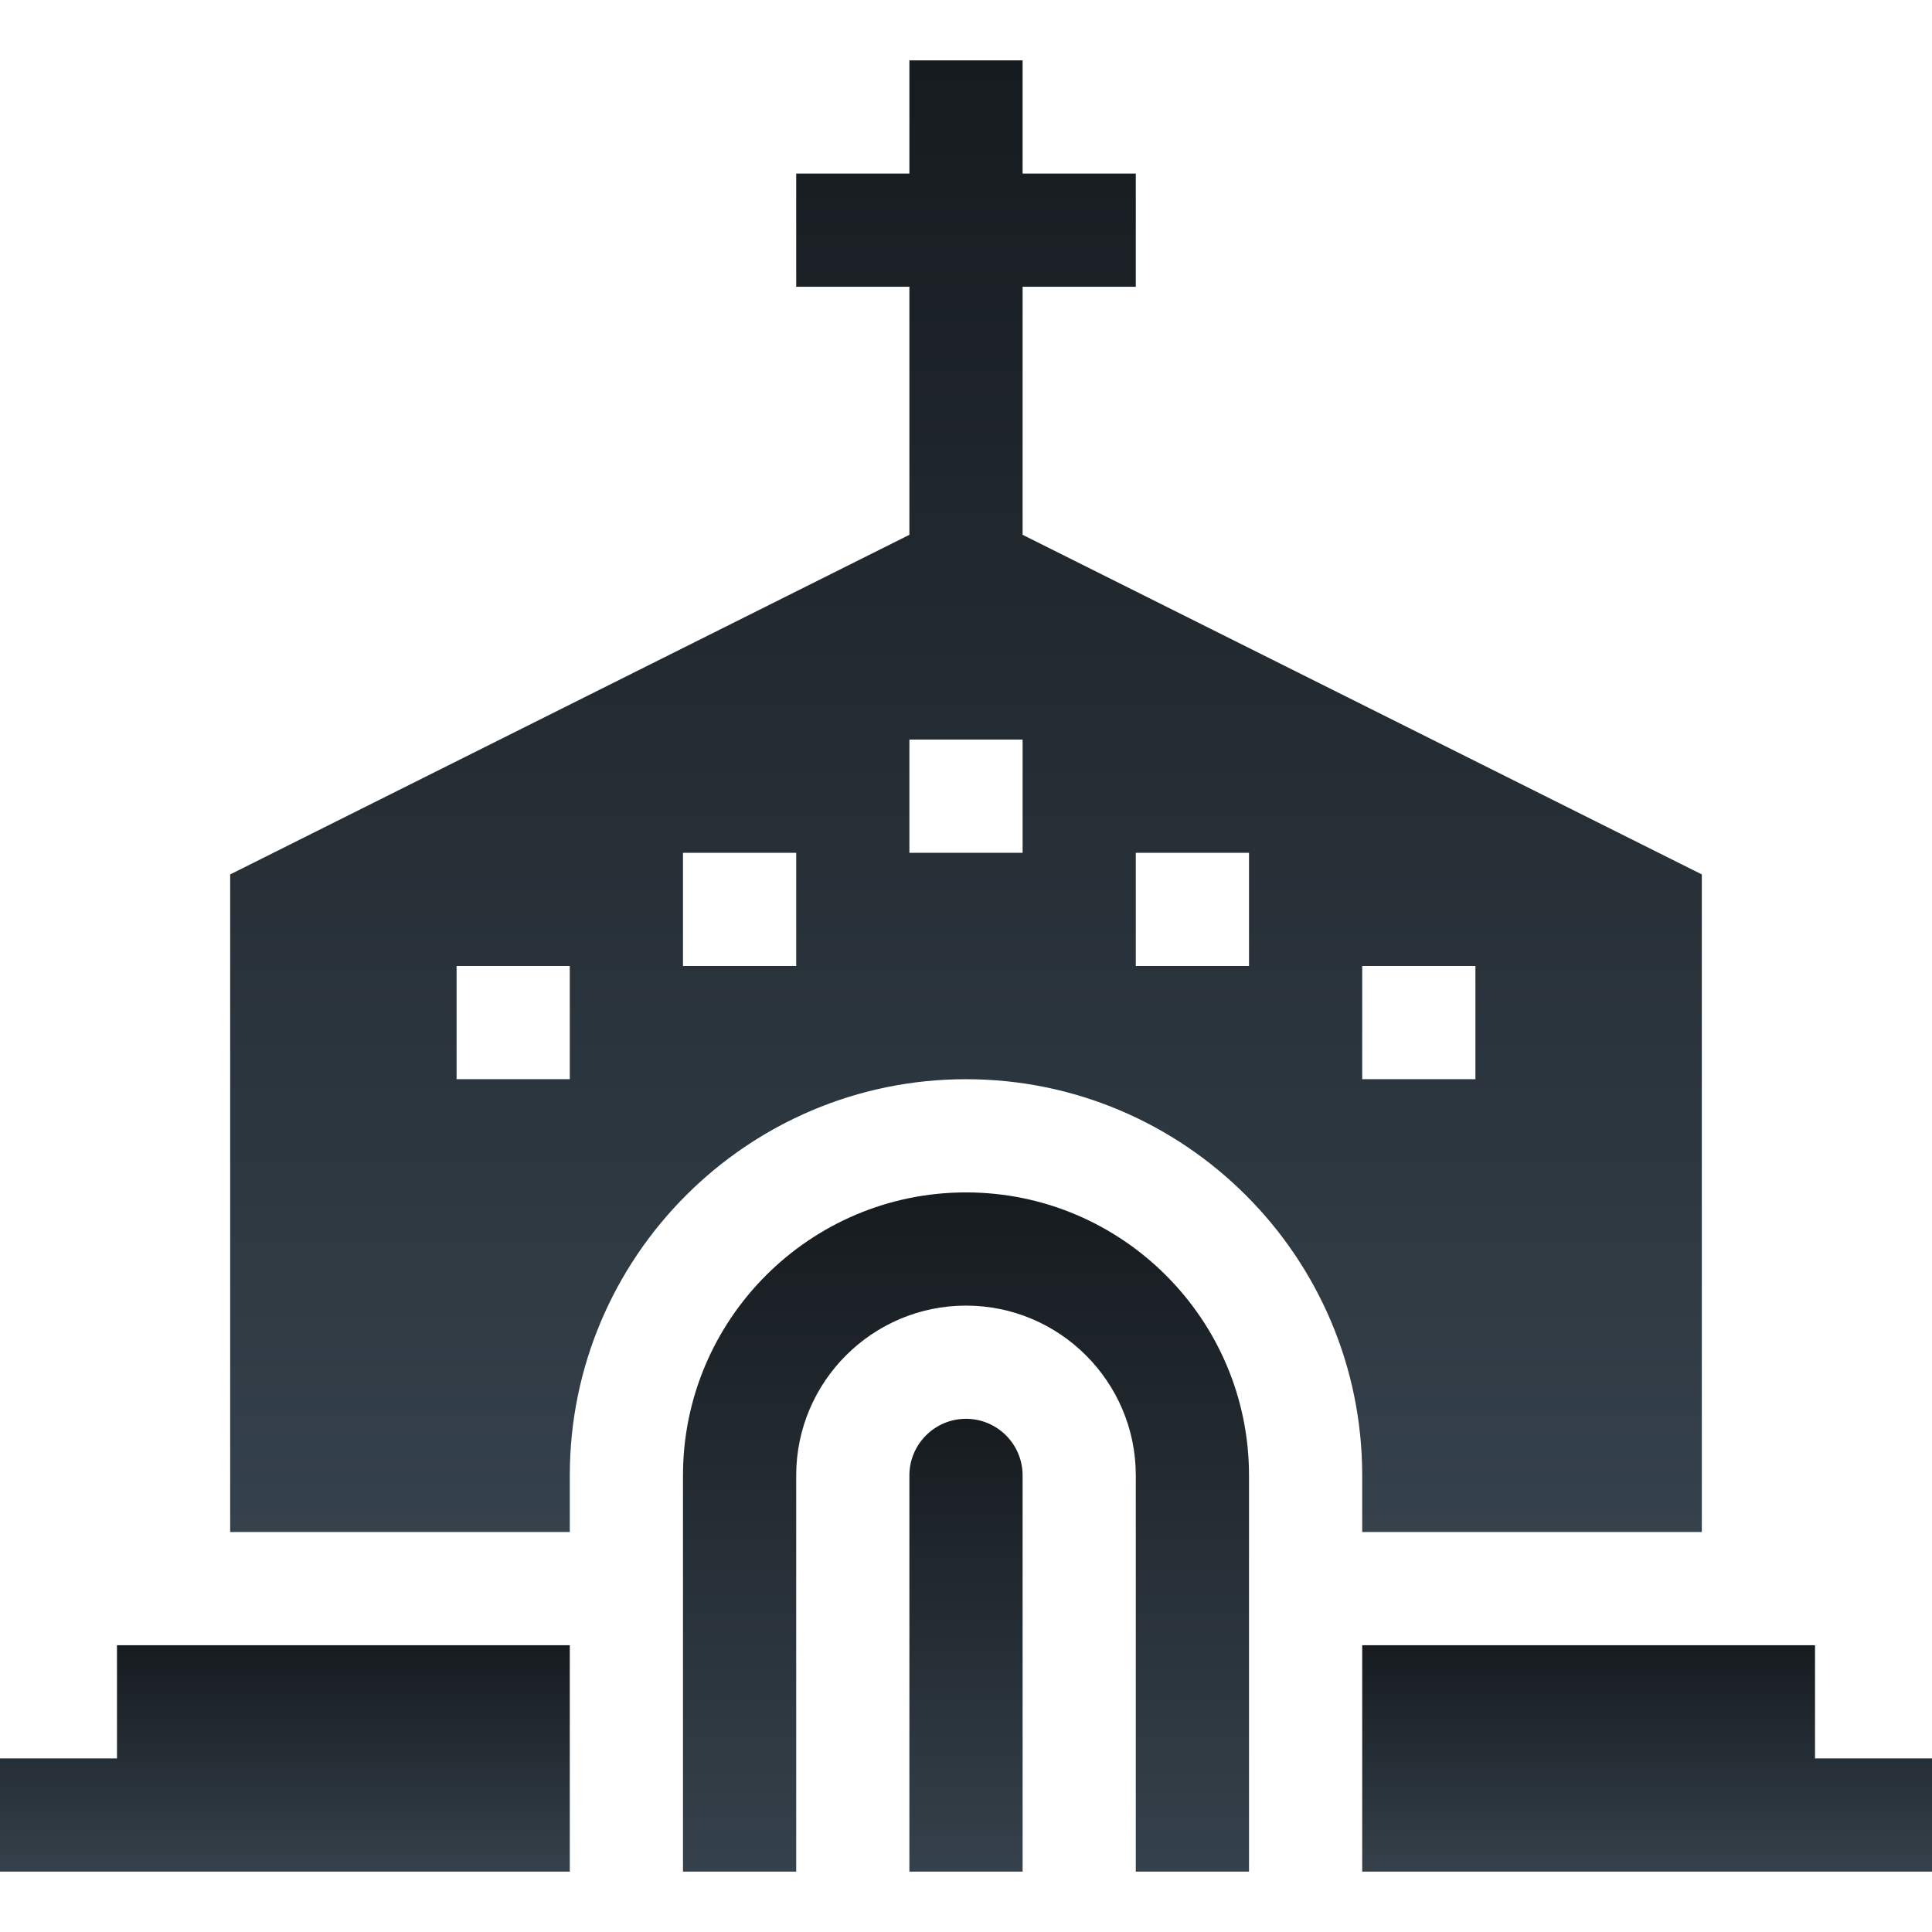 <svg width="160" height="160" viewBox="0 0 160 160" fill="none" xmlns="http://www.w3.org/2000/svg">
<path d="M80 98.75C67.077 98.75 56.562 109.265 56.562 122.188V155H65.938V122.188C65.938 114.433 72.246 108.125 80 108.125C87.754 108.125 94.062 114.433 94.062 122.188V155H103.438V122.188C103.438 109.265 92.923 98.75 80 98.75Z" fill="url(#paint0_linear)"/>
<path d="M80 89.375C98.091 89.375 112.812 104.097 112.812 122.188V126.875H140.938V72.415L84.688 44.29V23.75H94.062V14.375H84.688V5H75.312V14.375H65.938V23.75H75.312V44.29L19.062 72.415V126.875H47.188V122.188C47.188 104.097 61.909 89.375 80 89.375ZM112.812 80H122.188V89.375H112.812V80ZM94.062 70.625H103.438V80H94.062V70.625ZM75.312 61.25H84.688V70.625H75.312V61.25ZM47.188 89.375H37.812V80H47.188V89.375ZM56.562 70.625H65.938V80H56.562V70.625Z" fill="url(#paint1_linear)"/>
<path d="M80 117.5C77.414 117.5 75.312 119.601 75.312 122.188V155H84.688V122.188C84.688 119.601 82.586 117.5 80 117.5Z" fill="url(#paint2_linear)"/>
<path d="M150.312 145.625V136.25H112.812V155H160V145.625H150.312Z" fill="url(#paint3_linear)"/>
<path d="M9.688 145.625H0V155H47.188V136.25H9.688V145.625Z" fill="url(#paint4_linear)"/>
<defs>
<linearGradient id="paint0_linear" x1="80" y1="98.75" x2="80" y2="155" gradientUnits="userSpaceOnUse">
<stop stop-color="#161B1F"/>
<stop offset="1" stop-color="#35414B"/>
</linearGradient>
<linearGradient id="paint1_linear" x1="80" y1="5" x2="80" y2="126.875" gradientUnits="userSpaceOnUse">
<stop stop-color="#161B1F"/>
<stop offset="1" stop-color="#35414B"/>
</linearGradient>
<linearGradient id="paint2_linear" x1="80" y1="117.5" x2="80" y2="155" gradientUnits="userSpaceOnUse">
<stop stop-color="#161B1F"/>
<stop offset="1" stop-color="#35414B"/>
</linearGradient>
<linearGradient id="paint3_linear" x1="136.406" y1="136.25" x2="136.406" y2="155" gradientUnits="userSpaceOnUse">
<stop stop-color="#161B1F"/>
<stop offset="1" stop-color="#35414B"/>
</linearGradient>
<linearGradient id="paint4_linear" x1="23.594" y1="136.25" x2="23.594" y2="155" gradientUnits="userSpaceOnUse">
<stop stop-color="#161B1F"/>
<stop offset="1" stop-color="#35414B"/>
</linearGradient>
</defs>
</svg>
